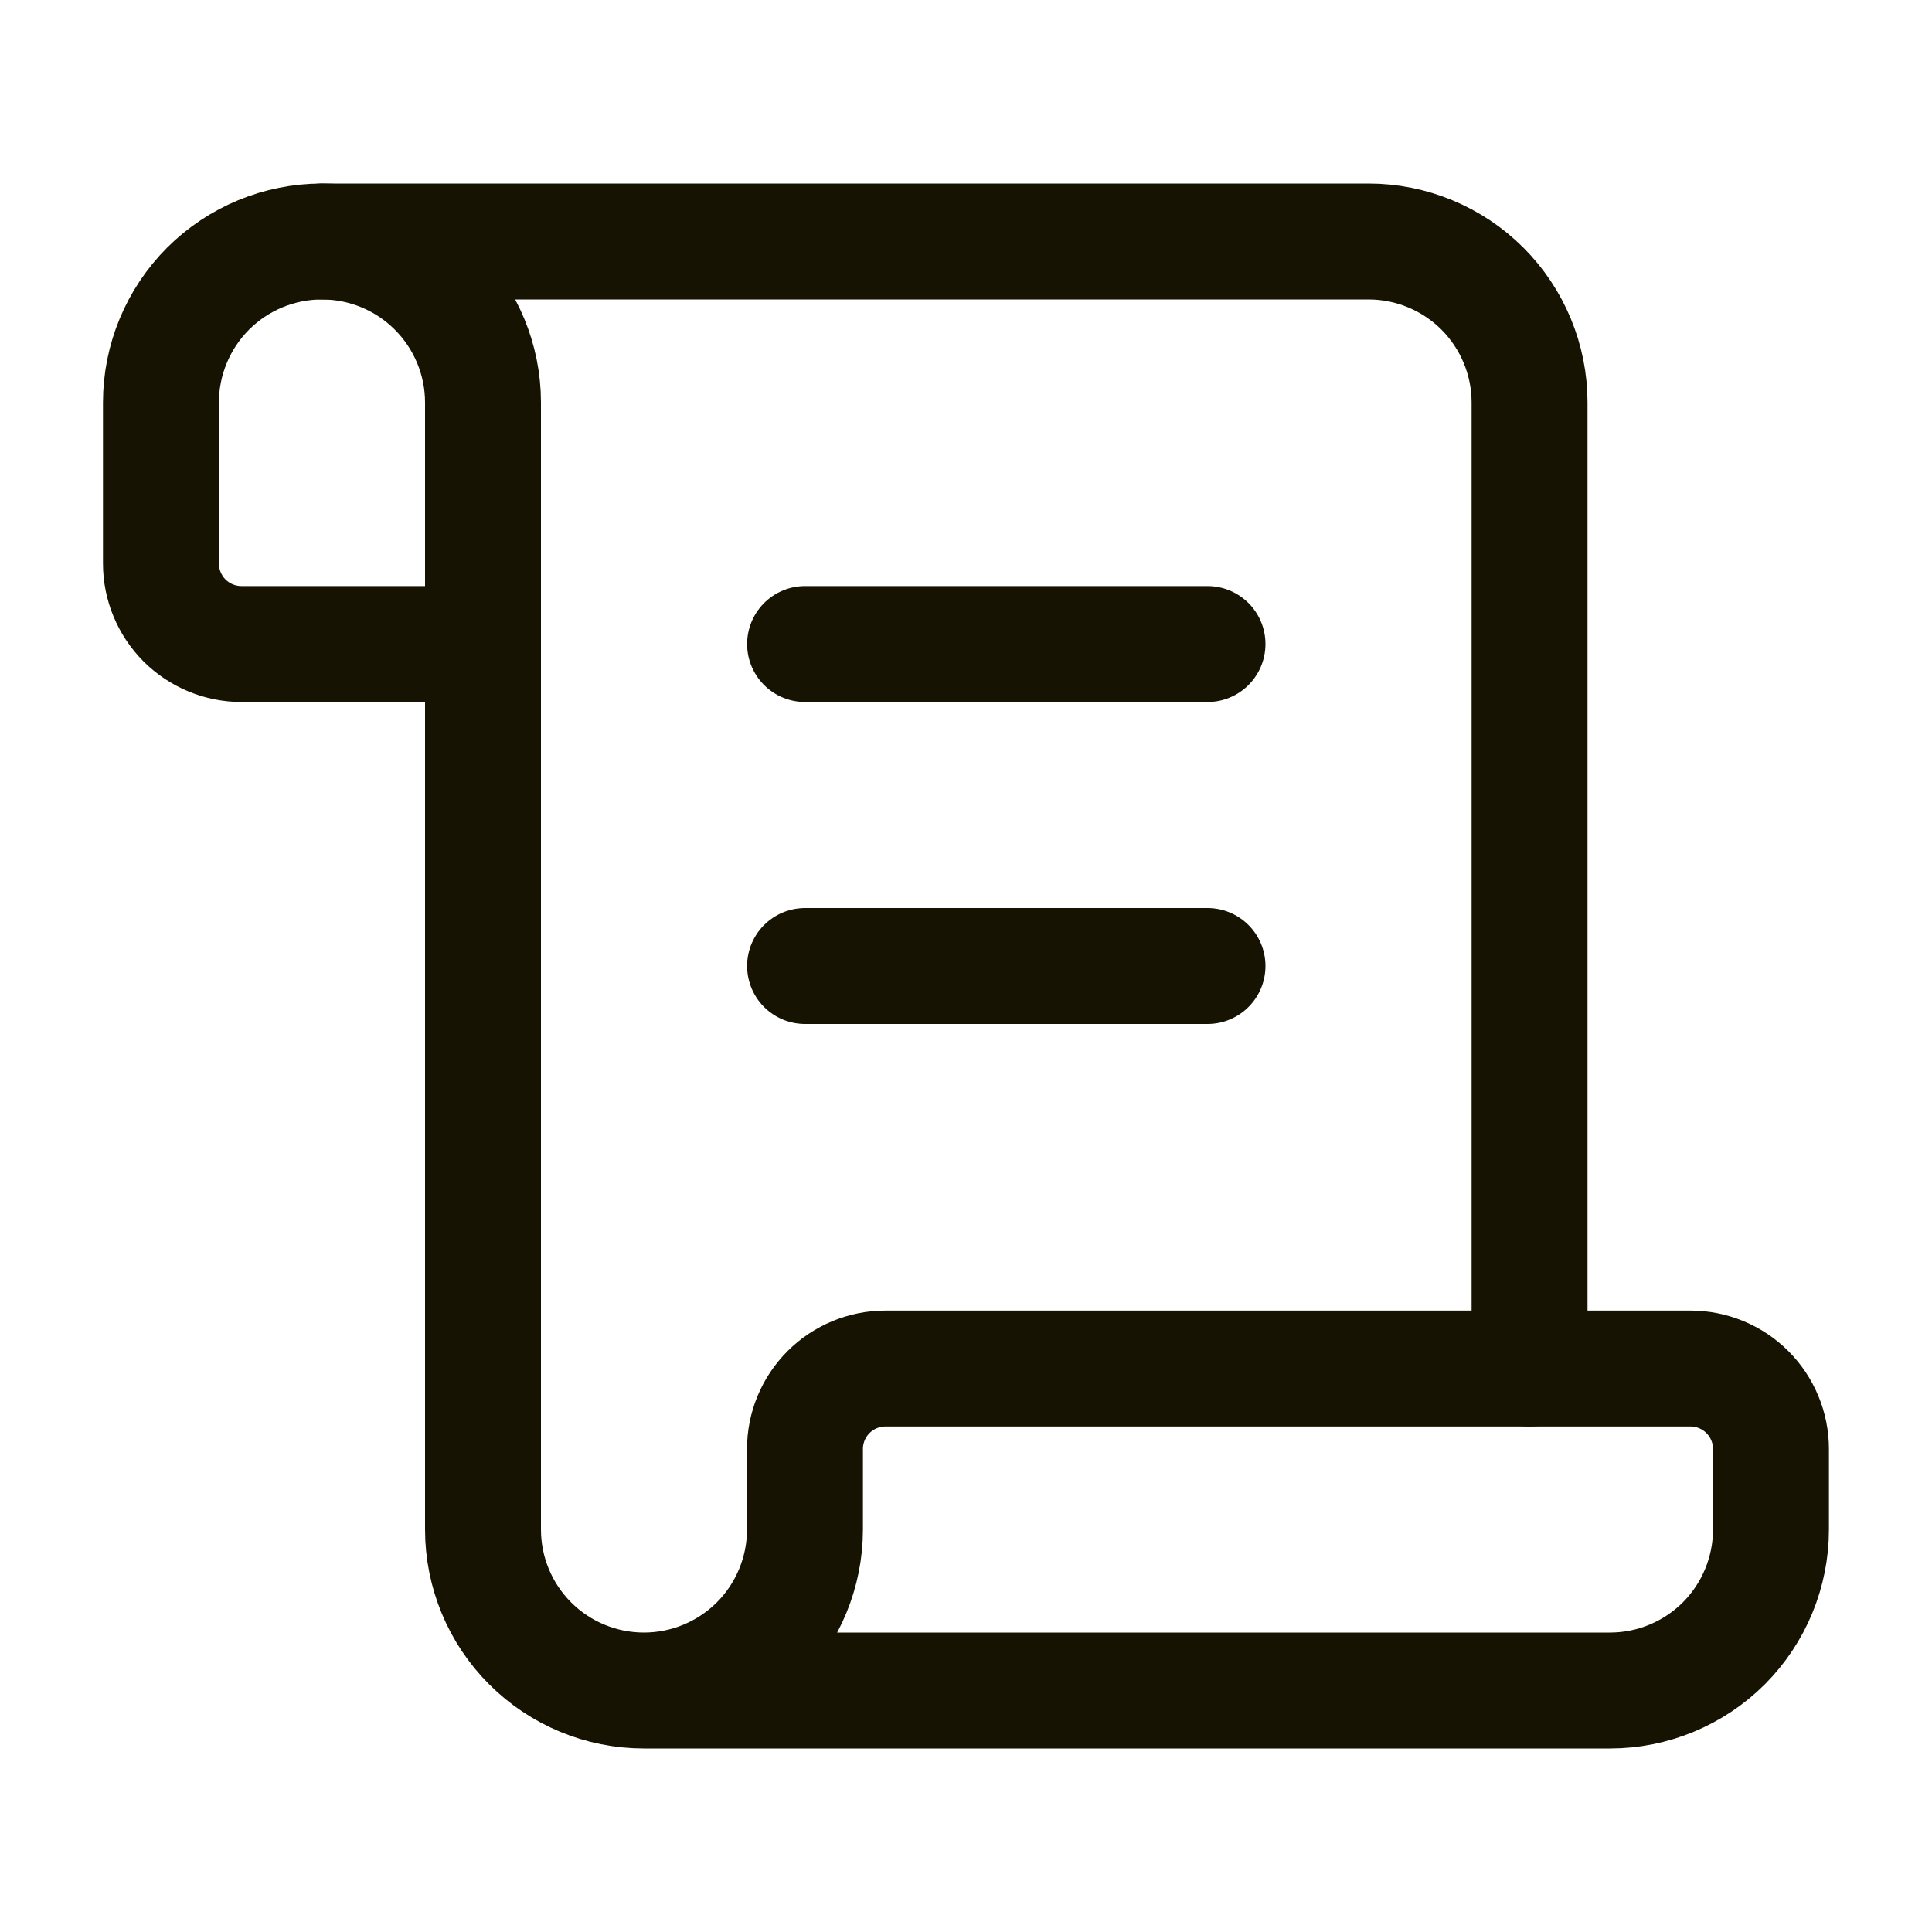 <svg width="20" height="20" viewBox="0 0 20 20" fill="none" xmlns="http://www.w3.org/2000/svg">
<path d="M12.5 10H8.334" stroke="#171302" stroke-width="1.2" stroke-linecap="round" stroke-linejoin="round"/>
<path d="M12.5 6.667H8.334" stroke="#171302" stroke-width="1.2" stroke-linecap="round" stroke-linejoin="round"/>
<path d="M15.834 14.167V4.167C15.834 3.725 15.658 3.301 15.346 2.988C15.033 2.676 14.609 2.5 14.167 2.5H3.334" stroke="#171302" stroke-width="1.2" stroke-linecap="round" stroke-linejoin="round"/>
<path d="M6.666 17.5H16.666C17.108 17.5 17.532 17.324 17.845 17.012C18.157 16.699 18.333 16.275 18.333 15.833V15C18.333 14.779 18.245 14.567 18.089 14.411C17.933 14.255 17.721 14.167 17.5 14.167H9.166C8.945 14.167 8.733 14.255 8.577 14.411C8.421 14.567 8.333 14.779 8.333 15V15.833C8.333 16.275 8.157 16.699 7.845 17.012C7.532 17.324 7.108 17.5 6.666 17.5ZM6.666 17.5C6.224 17.5 5.8 17.324 5.488 17.012C5.175 16.699 5 16.275 5 15.833V4.167C5 3.725 4.824 3.301 4.511 2.988C4.199 2.676 3.775 2.5 3.333 2.5C2.891 2.5 2.467 2.676 2.154 2.988C1.842 3.301 1.666 3.725 1.666 4.167V5.833C1.666 6.054 1.754 6.266 1.91 6.423C2.067 6.579 2.279 6.667 2.5 6.667H5" stroke="#171302" stroke-width="1.2" stroke-linecap="round" stroke-linejoin="round"/>
</svg>
